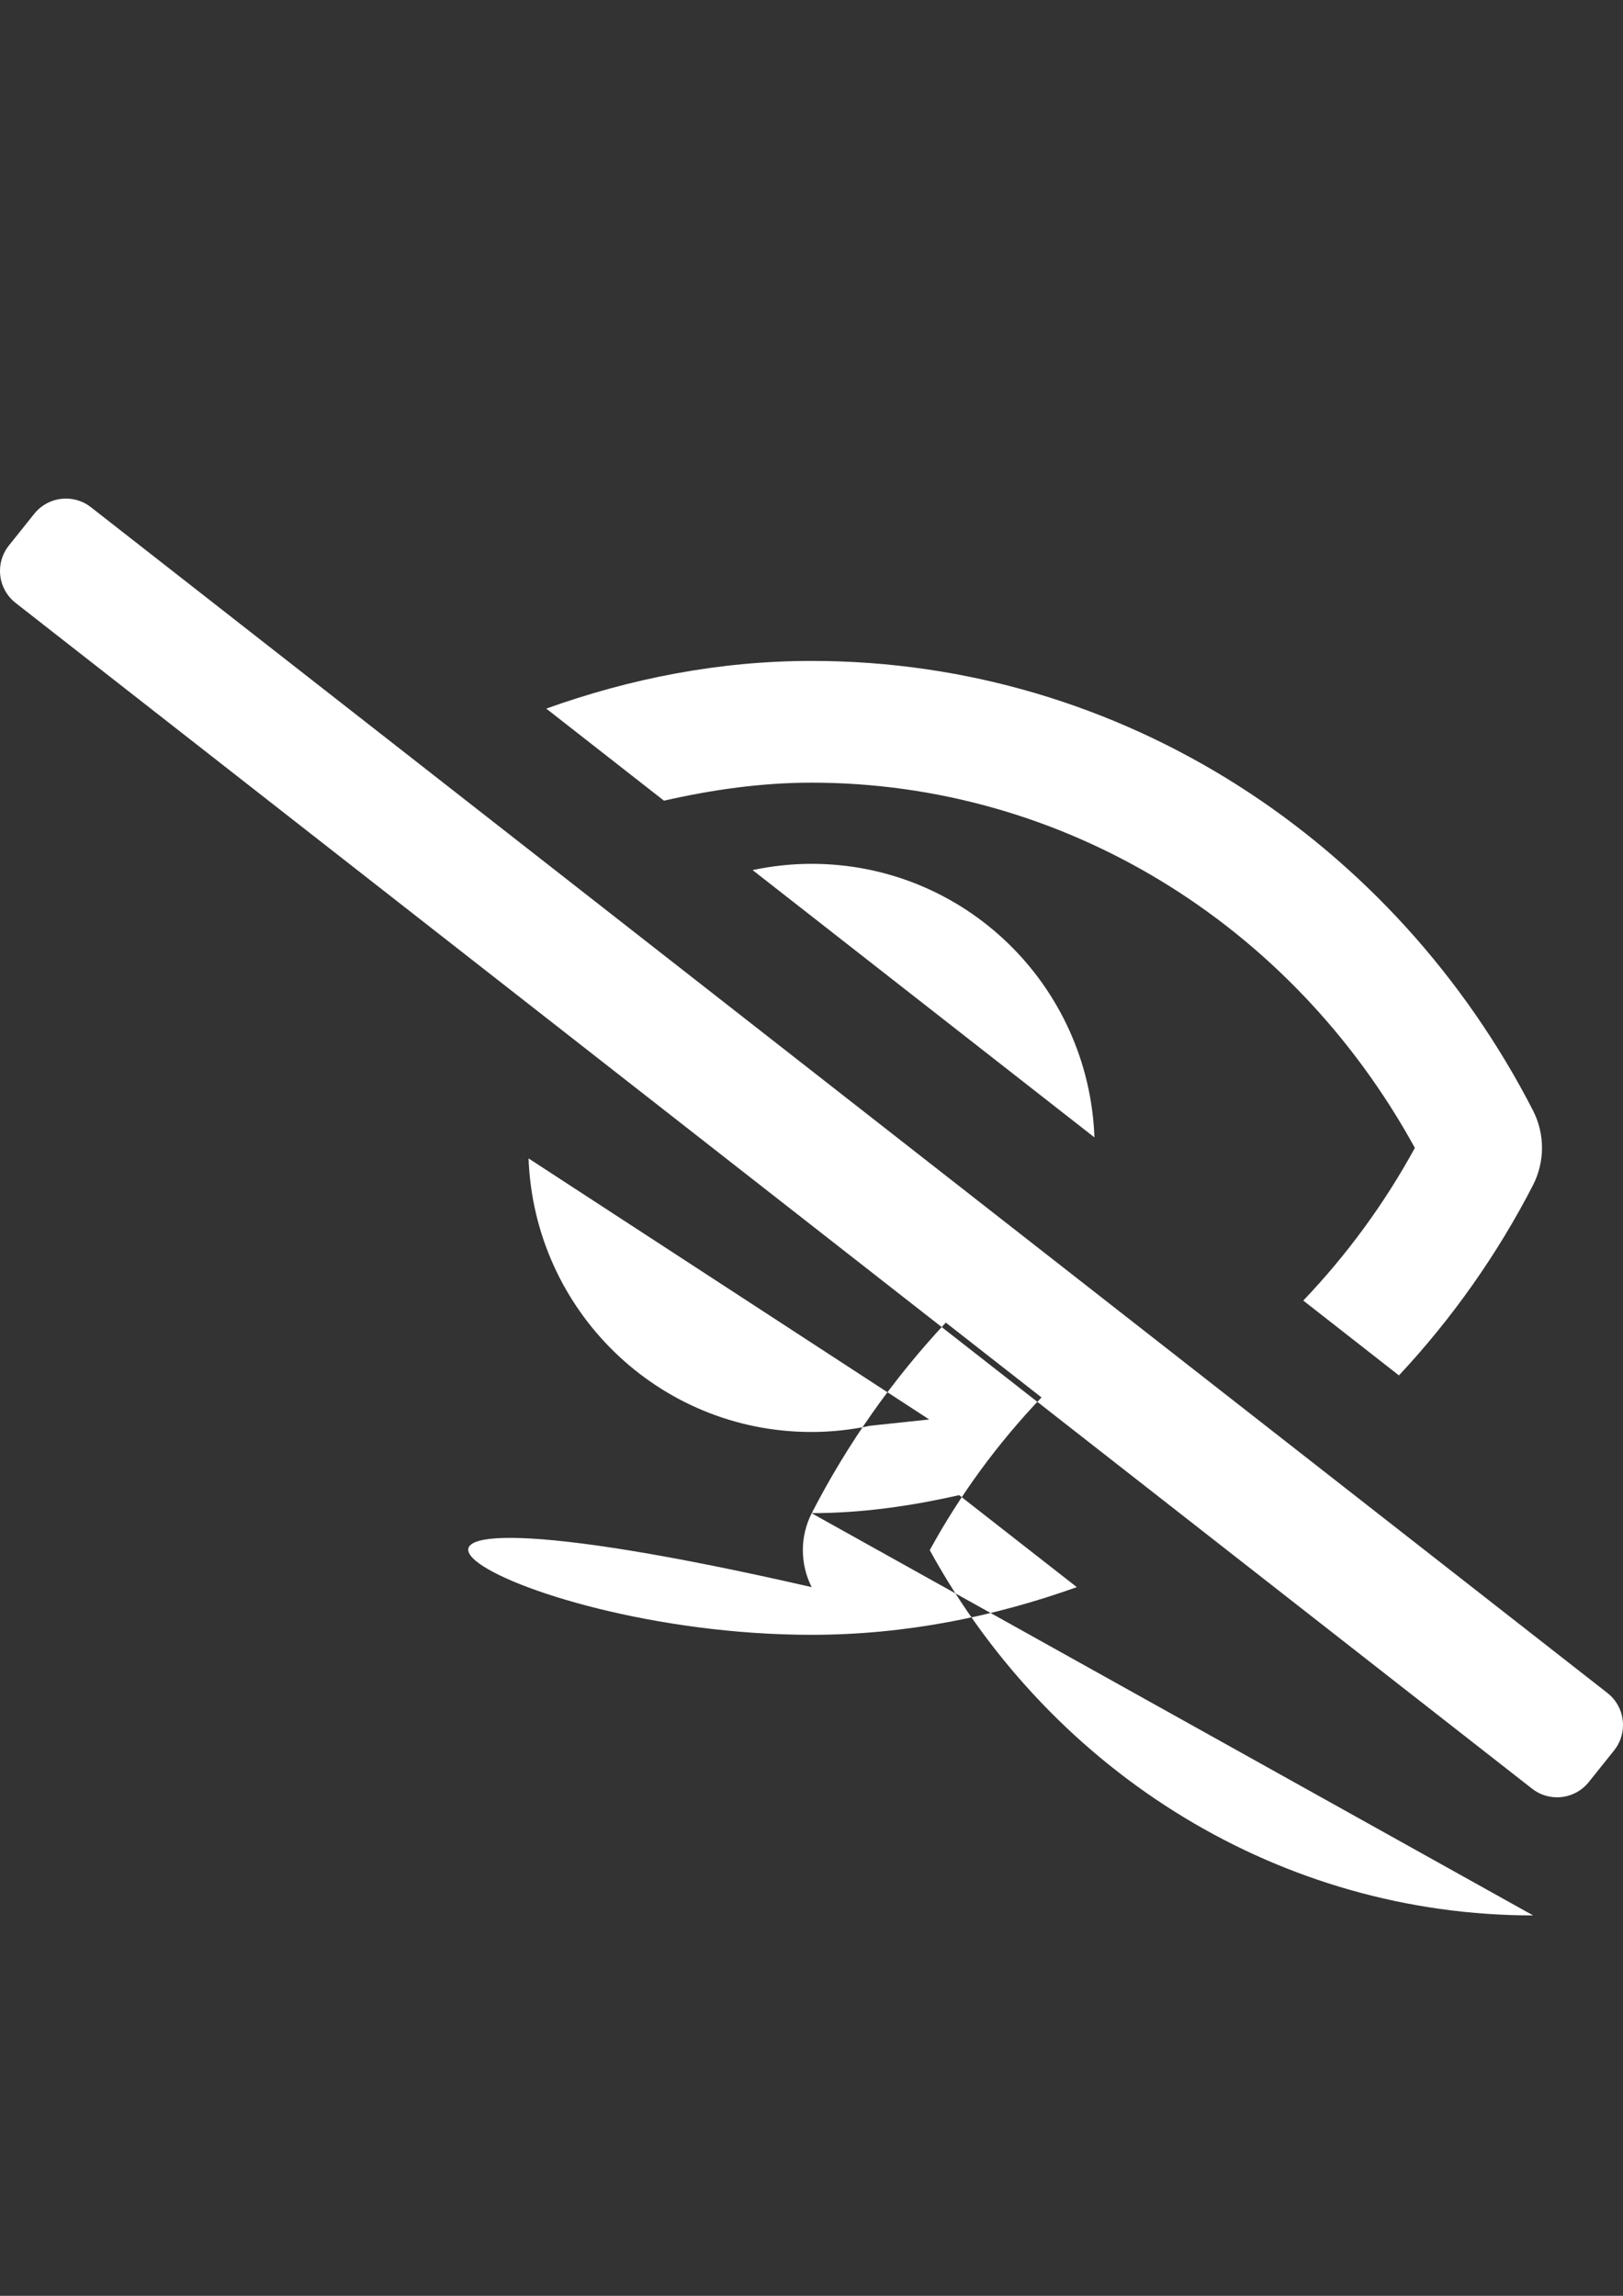 <?xml version="1.0" encoding="UTF-8"?>
<!DOCTYPE svg PUBLIC "-//W3C//DTD SVG 1.1//EN" "http://www.w3.org/Graphics/SVG/1.1/DTD/svg11.dtd">
<!-- Creator: CorelDRAW 2017 -->
<svg xmlns="http://www.w3.org/2000/svg" xml:space="preserve" width="210mm" height="297mm" version="1.1" style="shape-rendering:geometricPrecision; text-rendering:geometricPrecision; image-rendering:optimizeQuality; fill-rule:evenodd; clip-rule:evenodd"
viewBox="0 0 21000 29700"
 xmlns:xlink="http://www.w3.org/1999/xlink">
 <rect x="0" y="0" width="21000" height="29700" fill="#333333" stroke="none"/>
 <defs>
  <style type="text/css">
   <![CDATA[
    .fil0 {fill:white}
   ]]>
  </style>
 </defs>
 <g id="Layer_x0020_1">
  <path class="fil0" d="M20803 21905l-19622 -15340c-93,-75 -209,-115 -328,-115 -159,0 -310,72 -410,197l-328 410c-75,93 -115,209 -115,329 0,160 73,311 197,410l19622 15340c93,75 209,115 328,115 159,0 310,-72 410,-197l328 -410c75,-93 115,-209 115,-329 0,-160 -73,-311 -197,-410l0 0zm-11065 -10649l4423 3458c-73,-1967 -1677,-3539 -3661,-3539 -256,0 -512,28 -762,81l0 0zm2285 7107l-5184 -3377c73,1966 1677,3539 3661,3539 256,0 512,-28 762,-81l762 -81zm-1523 -8238c3237,0 6205,1805 7807,4725 -393,719 -879,1383 -1444,1975l1238 968c689,-737 1274,-1567 1736,-2464 75,-149 115,-313 115,-479 0,-166 -39,-330 -114,-479 -1781,-3472 -5304,-5821 -9337,-5821 -1204,0 -2353,230 -3433,617l1523 1191c621,-141 1258,-233 1910,-233zm9337 14654c-3237,0 -6204,-1805 -7807,-4725 393,-719 881,-1384 1446,-1976l-1238 -968c-689,737 -1274,1569 -1735,2465 -75,148 -115,312 -115,478 0,166 39,330 114,479 -7558,-1732 -4035,617 -2,617 1204,0 2353,-231 3433,-617l-1523 -1190c-621,141 -1258,233 -1910,233l9337 5204z"/>
 </g>
</svg>
